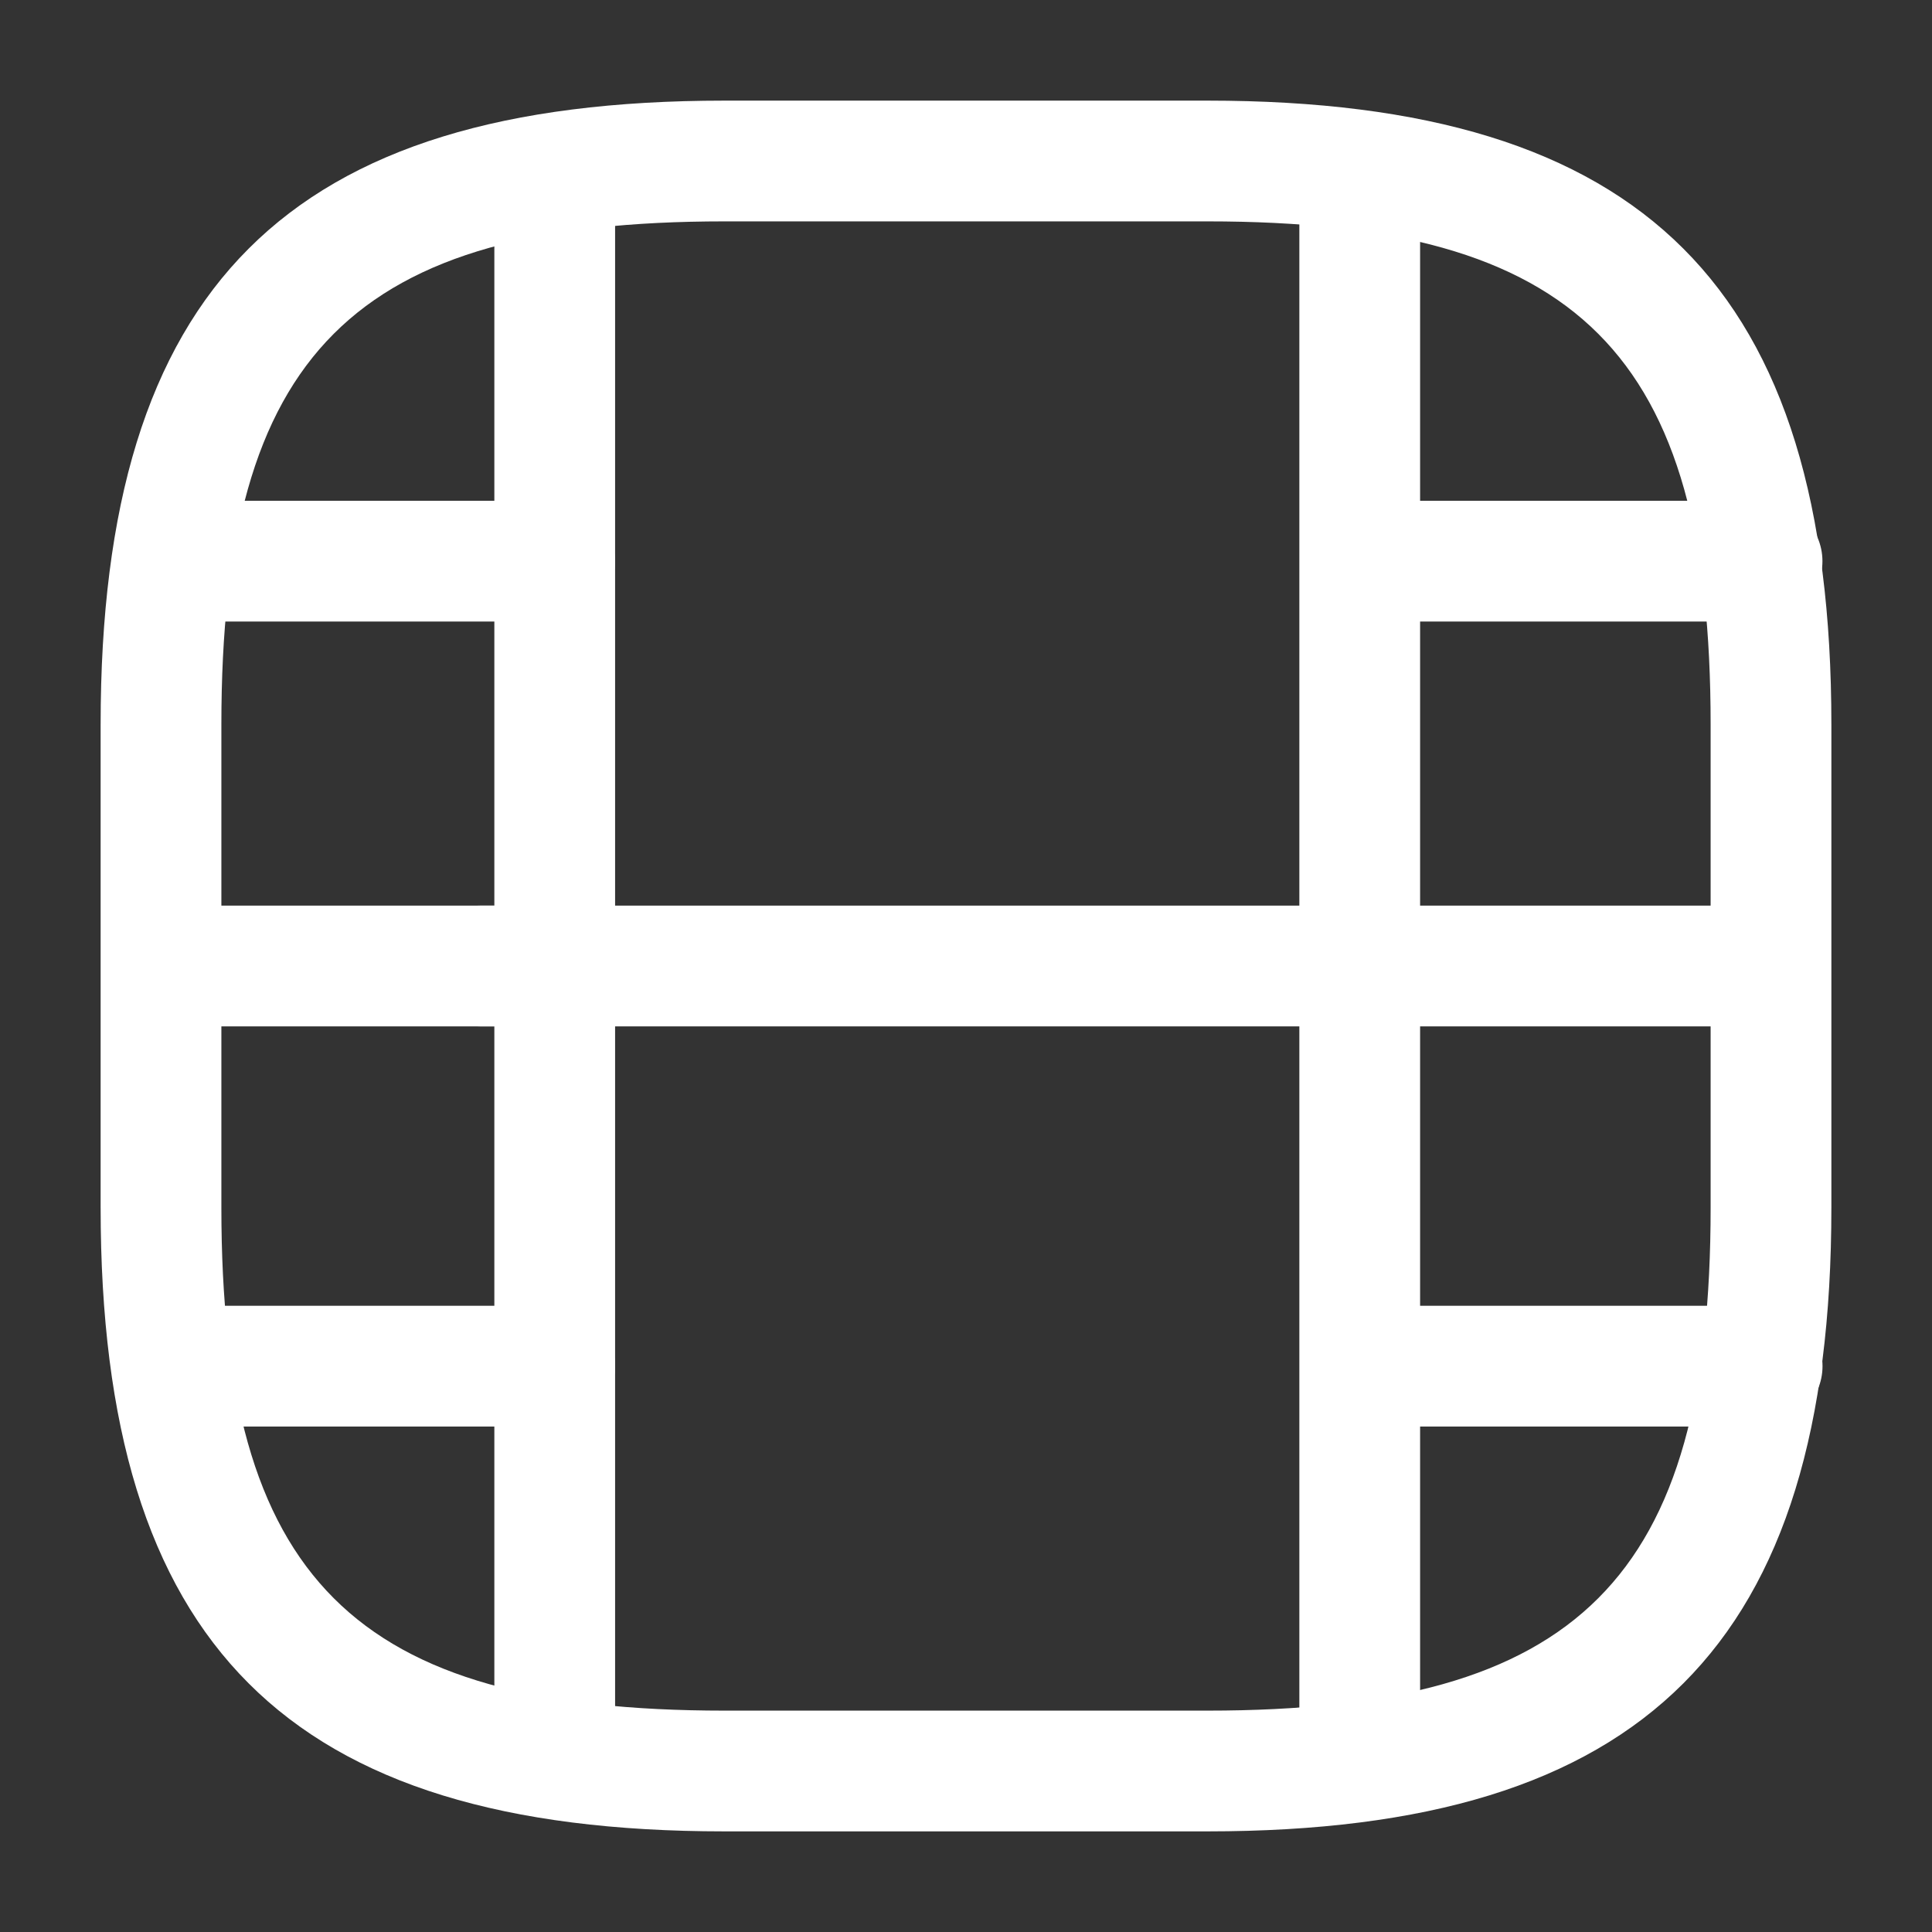 <svg width="24" height="24" viewBox="0 0 24 24" fill="none" xmlns="http://www.w3.org/2000/svg">
<rect x="0" y="0" width="24" height="24" fill="#333333" stroke="none"/>
<path d="M15 22.75H9C3.57 22.75 1.25 20.43 1.25 15V9C1.25 3.57 3.57 1.25 9 1.25H15C20.43 1.25 22.75 3.57 22.75 9V15C22.75 20.43 20.43 22.75 15 22.75ZM9 2.75C4.39 2.75 2.75 4.39 2.75 9V15C2.75 19.61 4.39 21.25 9 21.25H15C19.61 21.25 21.25 19.61 21.25 15V9C21.25 4.39 19.61 2.75 15 2.75H9Z" fill="white"/>
<path d="M6.891 22.23C6.481 22.23 6.141 21.89 6.141 21.48V2.52C6.141 2.11 6.481 1.77 6.891 1.77C7.301 1.77 7.641 2.1 7.641 2.52V21.48C7.641 21.899 7.301 22.23 6.891 22.23Z" fill="white"/>
<path d="M16.891 22.23C16.481 22.23 16.141 21.89 16.141 21.48V2.52C16.141 2.11 16.481 1.77 16.891 1.77C17.301 1.77 17.641 2.11 17.641 2.52V21.48C17.641 21.899 17.301 22.23 16.891 22.23Z" fill="white"/>
<path d="M6.889 7.721H2.539C2.129 7.721 1.789 7.381 1.789 6.971C1.789 6.561 2.129 6.221 2.539 6.221H6.889C7.299 6.221 7.639 6.561 7.639 6.971C7.639 7.381 7.299 7.721 6.889 7.721Z" fill="white"/>
<path d="M6.891 12.75H2.031C1.621 12.75 1.281 12.41 1.281 12C1.281 11.59 1.621 11.25 2.031 11.25H6.891C7.301 11.25 7.641 11.59 7.641 12C7.641 12.41 7.301 12.75 6.891 12.75Z" fill="white"/>
<path d="M6.89 17.721H2.48C2.07 17.721 1.73 17.381 1.73 16.971C1.73 16.561 2.07 16.221 2.48 16.221H6.89C7.3 16.221 7.64 16.561 7.64 16.971C7.64 17.381 7.3 17.721 6.89 17.721Z" fill="white"/>
<path d="M21.889 7.721H17.539C17.129 7.721 16.789 7.381 16.789 6.971C16.789 6.561 17.129 6.221 17.539 6.221H21.889C22.299 6.221 22.639 6.561 22.639 6.971C22.639 7.381 22.299 7.721 21.889 7.721Z" fill="white"/>
<path d="M21.891 12.75H17.031C16.621 12.75 16.281 12.41 16.281 12C16.281 11.59 16.621 11.25 17.031 11.25H21.891C22.301 11.25 22.641 11.59 22.641 12C22.641 12.41 22.301 12.75 21.891 12.75Z" fill="white"/>
<path d="M16.969 12.75H5.969C5.559 12.75 5.219 12.41 5.219 12C5.219 11.59 5.559 11.25 5.969 11.25H16.969C17.379 11.25 17.719 11.59 17.719 12C17.719 12.41 17.389 12.75 16.969 12.75Z" fill="white"/>
<path d="M21.89 17.721H17.48C17.07 17.721 16.73 17.381 16.73 16.971C16.73 16.561 17.07 16.221 17.48 16.221H21.89C22.3 16.221 22.64 16.561 22.64 16.971C22.64 17.381 22.3 17.721 21.89 17.721Z" fill="white"/>
</svg>
